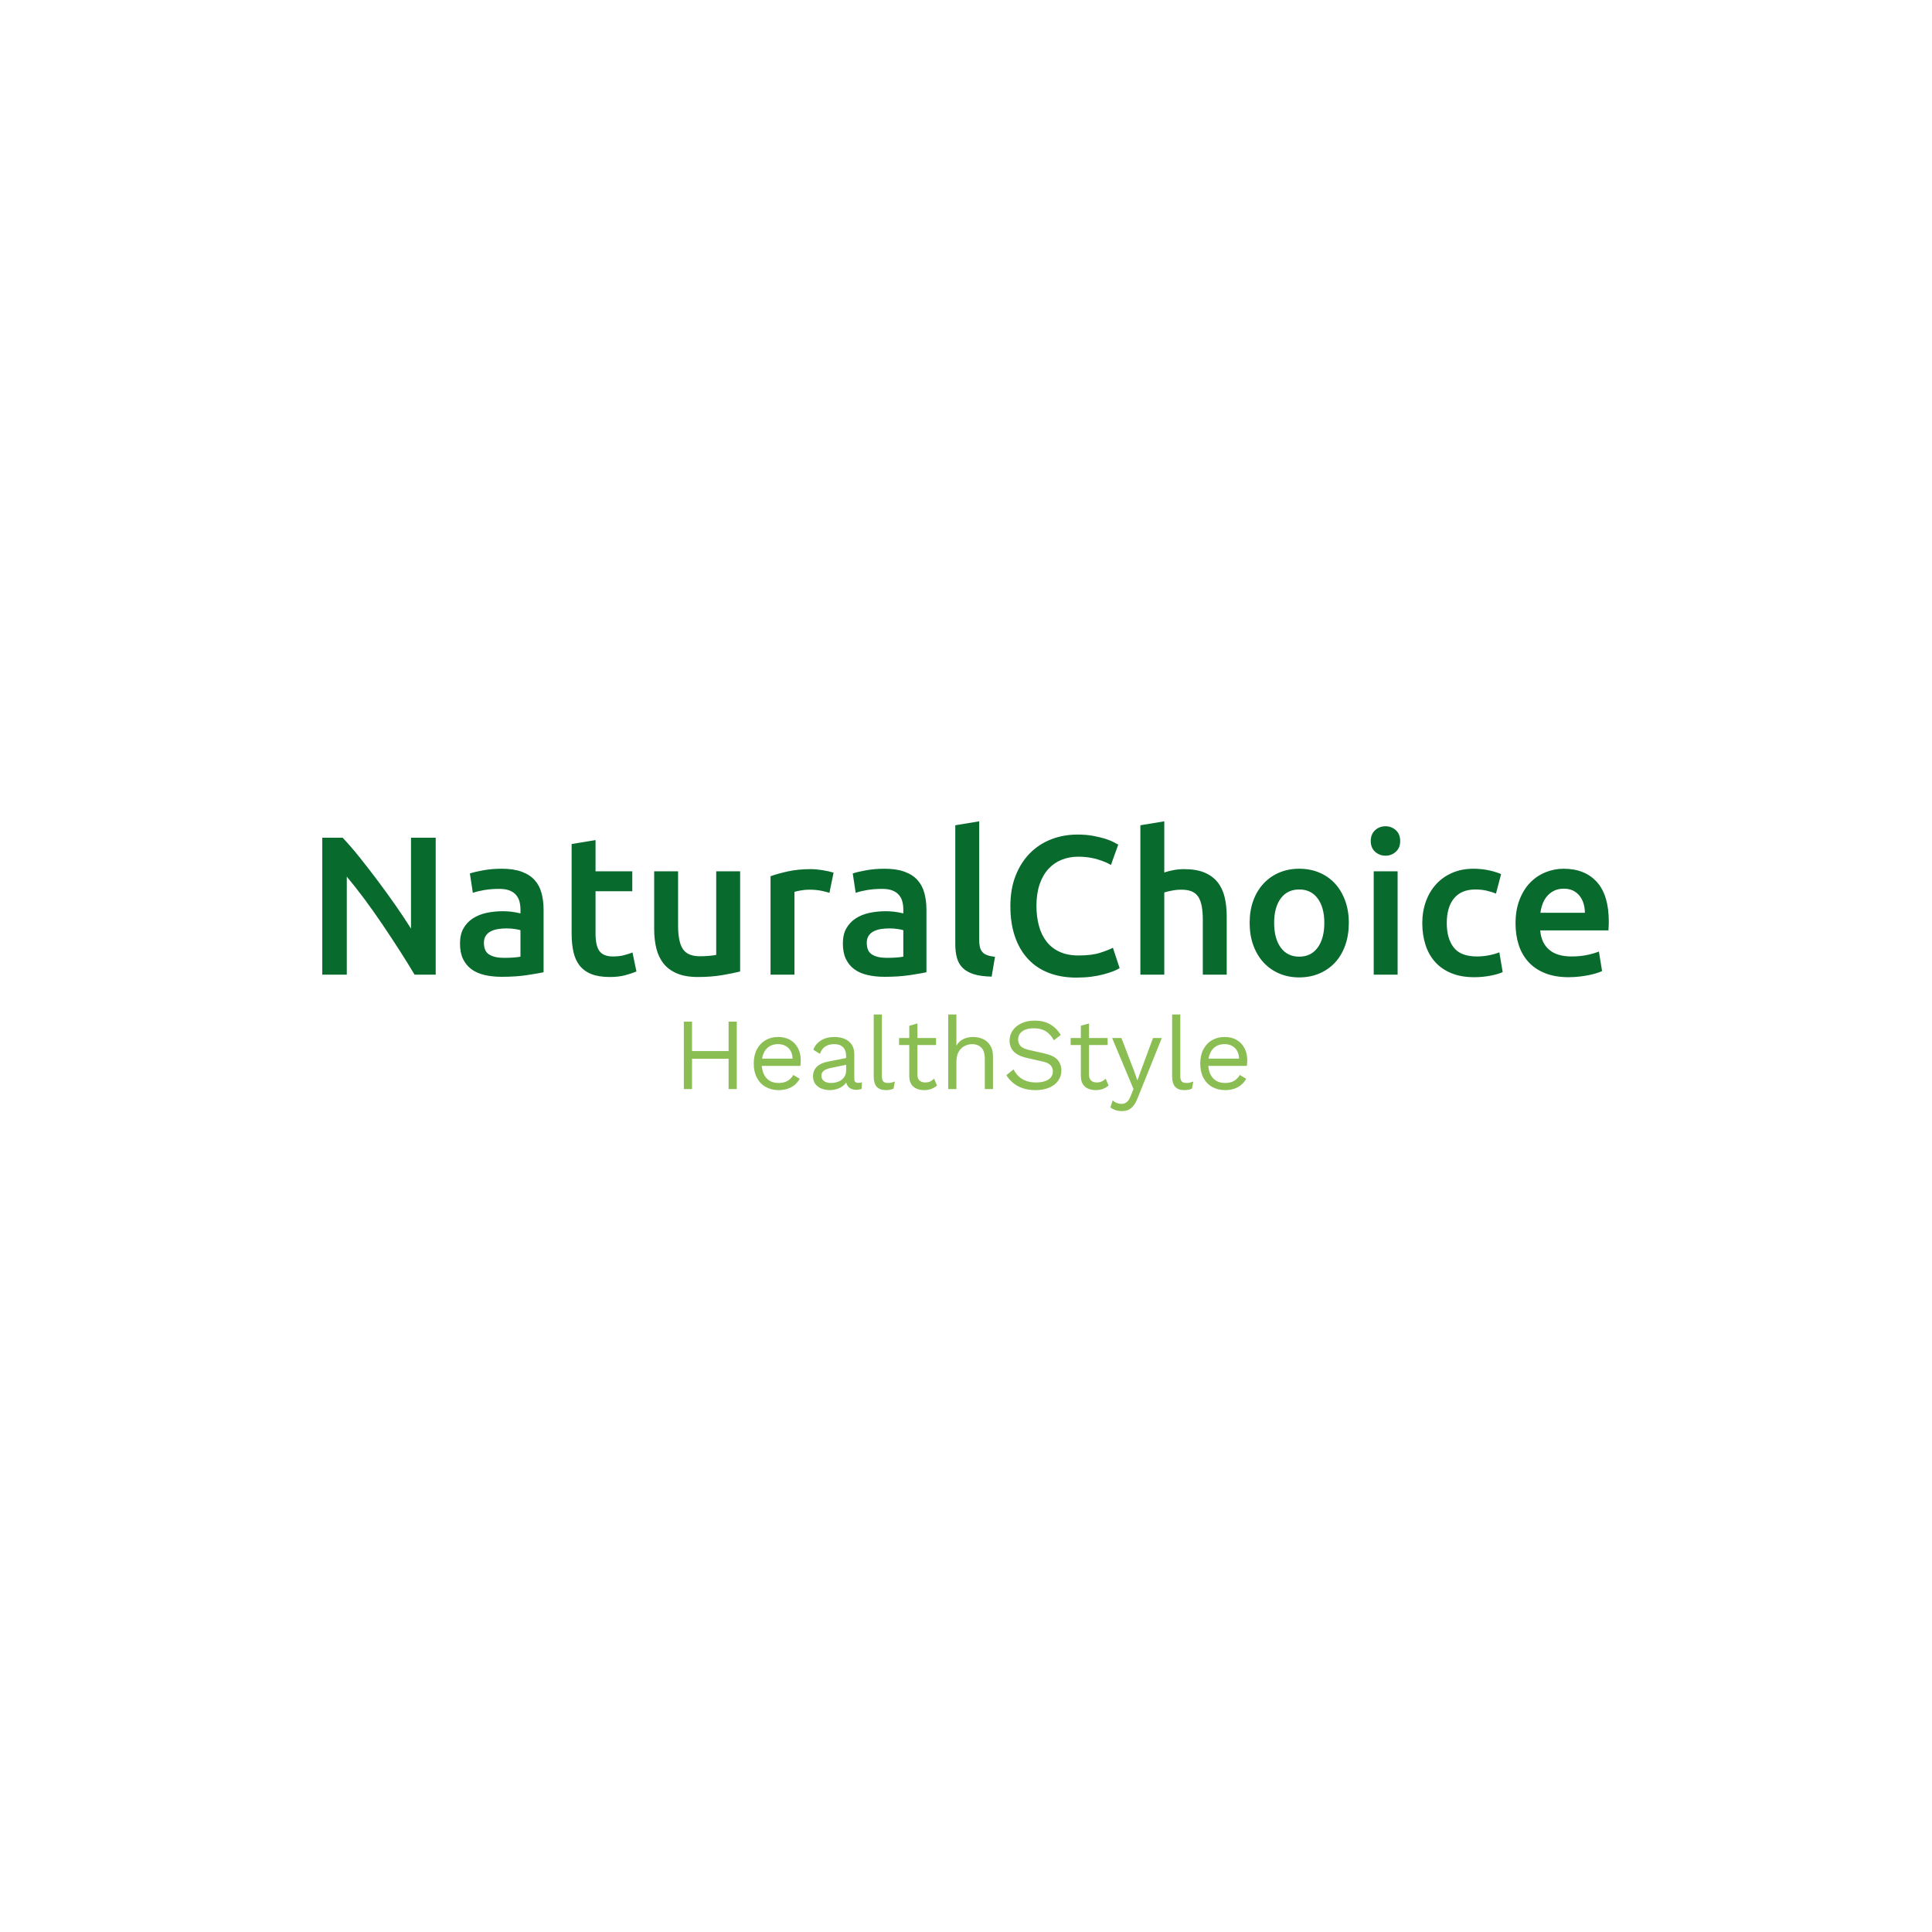 <svg xmlns="http://www.w3.org/2000/svg" version="1.1" xmlns:xlink="http://www.w3.org/1999/xlink" xmlns:svgjs="http://svgjs.dev/svgjs" width="1500" height="1500" viewBox="0 0 1500 1500"><rect width="1500" height="1500" fill="#ffffff"></rect><g transform="matrix(0.667,0,0,0.667,249.394,637.762)"><svg viewBox="0 0 396 89" data-background-color="#ffffff" preserveAspectRatio="xMidYMid meet" height="337" width="1500" xmlns="http://www.w3.org/2000/svg" xmlns:xlink="http://www.w3.org/1999/xlink"><g id="tight-bounds" transform="matrix(1,0,0,1,0.24,-0.038)"><svg viewBox="0 0 395.52 89.075" height="89.075" width="395.52"><g><svg viewBox="0 0 395.52 89.075" height="89.075" width="395.52"><g><svg viewBox="0 0 395.52 89.075" height="89.075" width="395.52"><g id="textblocktransform"><svg viewBox="0 0 395.52 89.075" height="89.075" width="395.52" id="textblock"><g><svg viewBox="0 0 395.52 48.043" height="48.043" width="395.52"><g transform="matrix(1,0,0,1,0,0)"><svg width="395.52" viewBox="4.15 -38.8 325.57 39.55" height="48.043" data-palette-color="#096a2e"><g class="wordmark-text-0" data-fill-palette-color="primary" id="text-0"><path d="M32.85 0L27.5 0Q25.8-2.85 23.7-6.13 21.6-9.4 19.35-12.73 17.1-16.05 14.78-19.18 12.45-22.3 10.35-24.8L10.35-24.8 10.35 0 4.15 0 4.15-34.65 9.3-34.65Q11.3-32.55 13.6-29.68 15.9-26.8 18.23-23.7 20.55-20.6 22.73-17.48 24.9-14.35 26.6-11.65L26.6-11.65 26.6-34.65 32.85-34.65 32.85 0ZM50.05-4.25L50.05-4.25Q52.85-4.25 54.3-4.55L54.3-4.55 54.3-11.25Q53.8-11.4 52.85-11.55 51.9-11.7 50.75-11.7L50.75-11.7Q49.75-11.7 48.72-11.55 47.7-11.4 46.87-11 46.05-10.6 45.55-9.88 45.05-9.15 45.05-8.05L45.05-8.05Q45.05-5.9 46.4-5.08 47.75-4.25 50.05-4.25ZM49.55-26.8L49.55-26.8Q52.55-26.8 54.6-26.05 56.65-25.3 57.87-23.95 59.1-22.6 59.62-20.68 60.15-18.75 60.15-16.45L60.15-16.45 60.15-0.6Q58.75-0.3 55.92 0.13 53.1 0.55 49.55 0.55L49.55 0.55Q47.2 0.55 45.25 0.1 43.3-0.35 41.92-1.35 40.55-2.35 39.77-3.95 39-5.55 39-7.9L39-7.9Q39-10.15 39.87-11.7 40.75-13.25 42.25-14.23 43.75-15.2 45.72-15.63 47.7-16.05 49.85-16.05L49.85-16.05Q50.85-16.05 51.95-15.93 53.05-15.8 54.3-15.5L54.3-15.5 54.3-16.5Q54.3-17.55 54.05-18.5 53.8-19.45 53.17-20.18 52.55-20.9 51.52-21.3 50.5-21.7 48.95-21.7L48.95-21.7Q46.85-21.7 45.1-21.4 43.35-21.1 42.25-20.7L42.25-20.7 41.5-25.6Q42.65-26 44.85-26.4 47.05-26.8 49.55-26.8ZM67.25-10.4L67.25-33.05 73.3-34.05 73.3-26.15 82.6-26.15 82.6-21.1 73.3-21.1 73.3-10.45Q73.3-7.3 74.3-5.95 75.3-4.6 77.7-4.6L77.7-4.6Q79.35-4.6 80.62-4.95 81.9-5.3 82.65-5.6L82.65-5.6 83.65-0.8Q82.6-0.35 80.9 0.13 79.2 0.6 76.9 0.6L76.9 0.6Q74.1 0.6 72.22-0.15 70.35-0.9 69.25-2.33 68.15-3.75 67.7-5.78 67.25-7.8 67.25-10.4L67.25-10.4ZM109.89-26.15L109.89-0.8Q108.14-0.35 105.34 0.13 102.54 0.6 99.19 0.6L99.19 0.6Q96.04 0.6 93.92-0.3 91.79-1.2 90.52-2.8 89.24-4.4 88.69-6.63 88.14-8.85 88.14-11.5L88.14-11.5 88.14-26.15 94.19-26.15 94.19-12.45Q94.19-8.25 95.42-6.45 96.64-4.65 99.69-4.65L99.69-4.65Q100.79-4.65 102.02-4.75 103.24-4.85 103.84-5L103.84-5 103.84-26.15 109.89-26.15ZM133.54-25.8L132.49-20.7Q131.74-20.95 130.42-21.23 129.09-21.5 127.34-21.5L127.34-21.5Q126.34-21.5 125.22-21.3 124.09-21.1 123.64-20.95L123.64-20.95 123.64 0 117.59 0 117.59-24.9Q119.34-25.55 121.97-26.13 124.59-26.7 127.79-26.7L127.79-26.7Q128.39-26.7 129.19-26.63 129.99-26.55 130.79-26.43 131.59-26.3 132.34-26.13 133.09-25.95 133.54-25.8L133.54-25.8ZM146.94-4.25L146.94-4.25Q149.74-4.25 151.19-4.55L151.19-4.55 151.19-11.25Q150.69-11.4 149.74-11.55 148.79-11.7 147.64-11.7L147.64-11.7Q146.64-11.7 145.61-11.55 144.59-11.4 143.76-11 142.94-10.6 142.44-9.88 141.94-9.15 141.94-8.05L141.94-8.05Q141.94-5.9 143.29-5.08 144.64-4.25 146.94-4.25ZM146.44-26.8L146.44-26.8Q149.44-26.8 151.49-26.05 153.54-25.3 154.76-23.95 155.99-22.6 156.51-20.68 157.04-18.75 157.04-16.45L157.04-16.45 157.04-0.6Q155.64-0.3 152.81 0.13 149.99 0.55 146.44 0.55L146.44 0.55Q144.09 0.55 142.14 0.1 140.19-0.35 138.81-1.35 137.44-2.35 136.66-3.95 135.89-5.55 135.89-7.9L135.89-7.9Q135.89-10.15 136.76-11.7 137.64-13.25 139.14-14.23 140.64-15.2 142.61-15.63 144.59-16.05 146.74-16.05L146.74-16.05Q147.74-16.05 148.84-15.93 149.94-15.8 151.19-15.5L151.19-15.5 151.19-16.5Q151.19-17.55 150.94-18.5 150.69-19.45 150.06-20.18 149.44-20.9 148.41-21.3 147.39-21.7 145.84-21.7L145.84-21.7Q143.74-21.7 141.99-21.4 140.24-21.1 139.14-20.7L139.14-20.7 138.39-25.6Q139.54-26 141.74-26.4 143.94-26.8 146.44-26.8ZM174.39-4.5L173.54 0.5Q170.84 0.45 169.06-0.1 167.29-0.65 166.24-1.68 165.19-2.7 164.76-4.23 164.34-5.75 164.34-7.7L164.34-7.7 164.34-37.8 170.39-38.8 170.39-8.85Q170.39-7.75 170.56-7 170.74-6.25 171.19-5.73 171.64-5.2 172.41-4.93 173.19-4.65 174.39-4.5L174.39-4.5ZM194.98 0.75L194.98 0.75Q191.08 0.75 187.98-0.45 184.88-1.65 182.73-3.98 180.58-6.3 179.43-9.65 178.28-13 178.28-17.35L178.28-17.35Q178.28-21.7 179.61-25.05 180.93-28.4 183.23-30.73 185.53-33.05 188.63-34.25 191.73-35.45 195.28-35.45L195.28-35.45Q197.43-35.45 199.18-35.13 200.93-34.8 202.23-34.4 203.53-34 204.38-33.55 205.23-33.1 205.58-32.9L205.58-32.9 203.73-27.75Q202.53-28.5 200.31-29.18 198.08-29.85 195.48-29.85L195.48-29.85Q193.23-29.85 191.28-29.08 189.33-28.3 187.91-26.75 186.48-25.2 185.68-22.85 184.88-20.5 184.88-17.4L184.88-17.4Q184.88-14.65 185.51-12.35 186.13-10.05 187.43-8.38 188.73-6.7 190.73-5.78 192.73-4.85 195.53-4.85L195.53-4.85Q198.88-4.85 200.98-5.53 203.08-6.2 204.23-6.8L204.23-6.8 205.93-1.65Q205.33-1.25 204.31-0.85 203.28-0.45 201.88-0.08 200.48 0.3 198.73 0.53 196.98 0.75 194.98 0.75ZM217.23 0L211.18 0 211.18-37.8 217.23-38.8 217.23-25.85Q218.23-26.2 219.56-26.45 220.88-26.7 222.18-26.7L222.18-26.7Q225.33-26.7 227.41-25.83 229.48-24.95 230.73-23.38 231.98-21.8 232.51-19.6 233.03-17.4 233.03-14.7L233.03-14.7 233.03 0 226.98 0 226.98-13.75Q226.98-15.85 226.71-17.32 226.43-18.8 225.81-19.73 225.18-20.65 224.13-21.08 223.08-21.5 221.53-21.5L221.53-21.5Q220.33-21.5 219.08-21.25 217.83-21 217.23-20.8L217.23-20.8 217.23 0ZM263.93-13.1L263.93-13.1Q263.93-10 263.03-7.45 262.13-4.9 260.48-3.1 258.83-1.3 256.5-0.3 254.18 0.7 251.38 0.7L251.38 0.7Q248.58 0.7 246.28-0.3 243.98-1.3 242.33-3.1 240.68-4.9 239.75-7.45 238.83-10 238.83-13.1L238.83-13.1Q238.83-16.2 239.75-18.73 240.68-21.25 242.35-23.05 244.03-24.85 246.33-25.83 248.63-26.8 251.38-26.8L251.38-26.8Q254.13-26.8 256.45-25.83 258.78-24.85 260.43-23.05 262.08-21.25 263-18.73 263.93-16.2 263.93-13.1ZM257.73-13.1L257.73-13.1Q257.73-17 256.05-19.28 254.38-21.55 251.38-21.55L251.38-21.55Q248.38-21.55 246.7-19.28 245.03-17 245.03-13.1L245.03-13.1Q245.03-9.15 246.7-6.85 248.38-4.55 251.38-4.55L251.38-4.55Q254.38-4.55 256.05-6.85 257.73-9.15 257.73-13.1ZM276.28-26.15L276.28 0 270.23 0 270.23-26.15 276.28-26.15ZM276.93-33.8L276.93-33.8Q276.93-32.1 275.83-31.1 274.73-30.1 273.23-30.1L273.23-30.1Q271.68-30.1 270.58-31.1 269.48-32.1 269.48-33.8L269.48-33.8Q269.48-35.55 270.58-36.55 271.68-37.55 273.23-37.55L273.23-37.55Q274.73-37.55 275.83-36.55 276.93-35.55 276.93-33.8ZM282.52-13.05L282.52-13.05Q282.52-15.95 283.42-18.48 284.32-21 286-22.85 287.67-24.7 290.07-25.75 292.47-26.8 295.47-26.8L295.47-26.8Q299.17-26.8 302.47-25.45L302.47-25.45 301.17-20.5Q300.12-20.95 298.8-21.25 297.47-21.55 295.97-21.55L295.97-21.55Q292.42-21.55 290.57-19.33 288.72-17.1 288.72-13.05L288.72-13.05Q288.72-9.15 290.47-6.88 292.22-4.6 296.37-4.6L296.37-4.6Q297.92-4.6 299.42-4.9 300.92-5.2 302.02-5.65L302.02-5.65 302.87-0.65Q301.87-0.15 299.85 0.25 297.82 0.65 295.67 0.65L295.67 0.65Q292.32 0.65 289.85-0.38 287.37-1.4 285.75-3.23 284.12-5.05 283.32-7.58 282.52-10.1 282.52-13.05ZM306.12-12.95L306.12-12.95Q306.12-16.4 307.15-19 308.17-21.6 309.87-23.33 311.57-25.05 313.77-25.93 315.97-26.8 318.27-26.8L318.27-26.8Q323.67-26.8 326.7-23.45 329.72-20.1 329.72-13.45L329.72-13.45Q329.72-12.95 329.7-12.33 329.67-11.7 329.62-11.2L329.62-11.2 312.37-11.2Q312.62-8.05 314.6-6.33 316.57-4.6 320.32-4.6L320.32-4.6Q322.52-4.6 324.35-5 326.17-5.4 327.22-5.85L327.22-5.85 328.02-0.9Q327.52-0.65 326.65-0.38 325.77-0.1 324.65 0.13 323.52 0.35 322.22 0.5 320.92 0.65 319.57 0.65L319.57 0.65Q316.12 0.65 313.57-0.38 311.02-1.4 309.37-3.23 307.72-5.05 306.92-7.53 306.12-10 306.12-12.95ZM312.42-15.65L323.67-15.65Q323.67-16.9 323.32-18.03 322.97-19.15 322.3-19.98 321.62-20.8 320.65-21.28 319.67-21.75 318.32-21.75L318.32-21.75Q316.92-21.75 315.87-21.23 314.82-20.7 314.1-19.85 313.37-19 312.97-17.9 312.57-16.8 312.42-15.65L312.42-15.65Z" fill="#096a2e" data-fill-palette-color="primary"></path></g></svg></g></svg></g><g transform="matrix(1,0,0,1,111.155,59.385)"><svg viewBox="0 0 173.211 29.691" height="29.691" width="173.211"><g transform="matrix(1,0,0,1,0,0)"><svg width="173.211" viewBox="5.4 -36.5 275.63 47.25" height="29.691" data-palette-color="#8abe53"><path d="M27.3-33L31.3-33 31.3 0 27.3 0 27.3-33ZM5.4-33L9.4-33 9.4 0 5.4 0 5.4-33ZM7.5-18.6L29.15-18.6 29.15-14.85 7.5-14.85 7.5-18.6ZM51.8 0.5L51.8 0.5Q48.25 0.5 45.47-1.05 42.7-2.6 41.15-5.53 39.6-8.45 39.6-12.5L39.6-12.5Q39.6-16.55 41.15-19.48 42.7-22.4 45.4-23.95 48.1-25.5 51.55-25.5L51.55-25.5Q55.05-25.5 57.52-24 60-22.5 61.3-19.93 62.6-17.35 62.6-14.15L62.6-14.15Q62.6-13.3 62.55-12.6 62.5-11.9 62.4-11.35L62.4-11.35 42.2-11.35 42.2-14.9 60.65-14.9 58.6-14.5Q58.6-18.1 56.62-20.05 54.65-22 51.45-22L51.45-22Q49-22 47.22-20.88 45.45-19.75 44.47-17.63 43.5-15.5 43.5-12.5L43.5-12.5Q43.5-9.55 44.5-7.4 45.5-5.25 47.32-4.13 49.15-3 51.7-3L51.7-3Q54.45-3 56.17-4.05 57.9-5.1 58.95-6.9L58.95-6.9 62.1-5.05Q61.15-3.35 59.67-2.1 58.2-0.85 56.22-0.18 54.25 0.5 51.8 0.5ZM84.8-9.25L84.8-16.15Q84.8-18.95 83.3-20.48 81.8-22 79.05-22L79.05-22Q76.45-22 74.65-20.88 72.85-19.75 72-17.25L72-17.25 68.75-19.25Q69.75-22.05 72.45-23.78 75.15-25.5 79.15-25.5L79.15-25.5Q81.85-25.5 84.05-24.58 86.25-23.65 87.52-21.78 88.8-19.9 88.8-16.95L88.8-16.95 88.8-4.85Q88.8-3.05 90.7-3.05L90.7-3.05Q91.65-3.05 92.55-3.3L92.55-3.3 92.35-0.15Q91.35 0.35 89.75 0.35L89.75 0.35Q88.3 0.35 87.15-0.2 86-0.75 85.35-1.88 84.7-3 84.7-4.7L84.7-4.7 84.7-5.2 85.7-5.05Q85.1-3.1 83.65-1.88 82.2-0.65 80.4-0.08 78.6 0.5 76.85 0.5L76.85 0.5Q74.65 0.5 72.75-0.25 70.85-1 69.72-2.53 68.6-4.05 68.6-6.3L68.6-6.3Q68.6-9.1 70.47-10.93 72.35-12.75 75.7-13.4L75.7-13.4 85.6-15.35 85.6-12.05 77.55-10.4Q75.1-9.9 73.9-9 72.7-8.1 72.7-6.5L72.7-6.5Q72.7-4.95 73.92-3.98 75.15-3 77.4-3L77.4-3Q78.85-3 80.17-3.38 81.5-3.75 82.55-4.53 83.6-5.3 84.2-6.48 84.8-7.65 84.8-9.25L84.8-9.25ZM98.29-36.5L102.29-36.5 102.29-6.35Q102.29-4.45 102.99-3.73 103.69-3 105.24-3L105.24-3Q106.24-3 106.89-3.15 107.54-3.3 108.64-3.7L108.64-3.7 107.99-0.2Q107.19 0.15 106.24 0.33 105.29 0.5 104.29 0.5L104.29 0.5Q101.24 0.5 99.77-1.15 98.29-2.8 98.29-6.2L98.29-6.2 98.29-36.5ZM115.69-31L119.69-32.1 119.69-6.9Q119.69-5.05 120.74-4.15 121.79-3.25 123.44-3.25L123.44-3.25Q124.89-3.25 125.94-3.75 126.99-4.25 127.84-5.1L127.84-5.1 129.24-1.75Q128.09-0.7 126.52-0.1 124.94 0.5 122.89 0.5L122.89 0.5Q120.99 0.5 119.34-0.18 117.69-0.85 116.72-2.33 115.74-3.8 115.69-6.2L115.69-6.2 115.69-31ZM110.69-25L128.79-25 128.79-21.55 110.69-21.55 110.69-25ZM138.74 0L134.74 0 134.74-36.5 138.74-36.5 138.74-21.25Q140.04-23.5 142.19-24.5 144.34-25.5 146.89-25.5L146.89-25.5Q149.59-25.5 151.79-24.48 153.99-23.45 155.31-21.35 156.64-19.25 156.64-16L156.64-16 156.64 0 152.64 0 152.64-14.6Q152.64-18.75 150.86-20.38 149.09-22 146.49-22L146.49-22Q144.69-22 142.89-21.15 141.09-20.3 139.91-18.38 138.74-16.45 138.74-13.25L138.74-13.25 138.74 0ZM177.04-33.5L177.04-33.5Q181.39-33.5 184.54-31.73 187.69-29.95 189.79-26.5L189.79-26.5 186.44-23.9Q184.59-27.1 182.26-28.43 179.94-29.75 176.64-29.75L176.64-29.75Q173.99-29.75 172.26-29 170.54-28.25 169.74-27.03 168.94-25.8 168.94-24.25L168.94-24.25Q168.94-22.5 170.04-21.18 171.14-19.85 174.44-19.1L174.44-19.1 181.59-17.5Q186.34-16.45 188.21-14.33 190.09-12.2 190.09-9.05L190.09-9.05Q190.09-6.25 188.51-4.08 186.94-1.9 184.09-0.7 181.24 0.5 177.39 0.5L177.39 0.5Q173.79 0.5 171.06-0.48 168.34-1.45 166.39-3.1 164.44-4.75 163.19-6.8L163.19-6.8 166.69-9.65Q167.64-7.75 169.14-6.3 170.64-4.85 172.76-4.05 174.89-3.25 177.64-3.25L177.64-3.25Q180.19-3.25 182.06-3.88 183.94-4.5 184.94-5.73 185.94-6.95 185.94-8.7L185.94-8.7Q185.94-10.3 184.89-11.58 183.84-12.85 180.94-13.5L180.94-13.5 173.19-15.25Q170.14-15.95 168.26-17.18 166.39-18.4 165.56-20.08 164.74-21.75 164.74-23.7L164.74-23.7Q164.74-26.35 166.21-28.58 167.69-30.8 170.46-32.15 173.24-33.5 177.04-33.5ZM199.63-31L203.63-32.1 203.63-6.9Q203.63-5.05 204.68-4.15 205.73-3.25 207.38-3.25L207.38-3.25Q208.83-3.25 209.88-3.75 210.93-4.25 211.78-5.1L211.78-5.1 213.18-1.75Q212.03-0.7 210.46-0.1 208.88 0.5 206.83 0.5L206.83 0.5Q204.93 0.5 203.28-0.18 201.63-0.85 200.66-2.33 199.68-3.8 199.63-6.2L199.63-6.2 199.63-31ZM194.63-25L212.73-25 212.73-21.55 194.63-21.55 194.63-25ZM234.93-25L239.23-25 227.48 4.2Q226.53 6.65 225.41 8.08 224.28 9.5 222.91 10.13 221.53 10.75 219.73 10.75L219.73 10.75Q218.03 10.75 216.61 10.28 215.18 9.8 214.08 9L214.08 9 215.18 5.5Q216.18 6.4 217.31 6.83 218.43 7.25 219.53 7.25L219.53 7.25Q220.83 7.25 221.98 6.45 223.13 5.65 224.08 3.2L224.08 3.2 225.38-0.05 222.88-6 214.93-25 219.48-25 225.73-8.7 227.28-4.25 229.08-9.2 234.93-25ZM244.28-36.5L248.28-36.5 248.28-6.35Q248.28-4.45 248.98-3.73 249.68-3 251.23-3L251.23-3Q252.23-3 252.88-3.15 253.53-3.3 254.63-3.7L254.63-3.7 253.98-0.2Q253.18 0.15 252.23 0.33 251.28 0.5 250.28 0.5L250.28 0.5Q247.23 0.5 245.75-1.15 244.28-2.8 244.28-6.2L244.28-6.2 244.28-36.5ZM270.23 0.5L270.23 0.5Q266.68 0.5 263.9-1.05 261.13-2.6 259.58-5.53 258.03-8.45 258.03-12.5L258.03-12.5Q258.03-16.55 259.58-19.48 261.13-22.4 263.83-23.95 266.53-25.5 269.98-25.5L269.98-25.5Q273.48-25.5 275.95-24 278.43-22.5 279.73-19.93 281.03-17.35 281.03-14.15L281.03-14.15Q281.03-13.3 280.98-12.6 280.93-11.9 280.83-11.35L280.83-11.35 260.63-11.35 260.63-14.9 279.08-14.9 277.03-14.5Q277.03-18.1 275.05-20.05 273.08-22 269.88-22L269.88-22Q267.43-22 265.65-20.88 263.88-19.75 262.9-17.63 261.93-15.5 261.93-12.5L261.93-12.5Q261.93-9.55 262.93-7.4 263.93-5.25 265.75-4.13 267.58-3 270.13-3L270.13-3Q272.88-3 274.6-4.05 276.33-5.1 277.38-6.9L277.38-6.9 280.53-5.05Q279.58-3.35 278.1-2.1 276.63-0.85 274.65-0.18 272.68 0.5 270.23 0.5Z" opacity="1" transform="matrix(1,0,0,1,0,0)" fill="#8abe53" class="slogan-text-1" data-fill-palette-color="secondary" id="text-1"></path></svg></g></svg></g></svg></g></svg></g><g></g></svg></g><defs></defs></svg><rect width="395.52" height="89.075" fill="none" stroke="none" visibility="hidden"></rect></g></svg></g></svg>